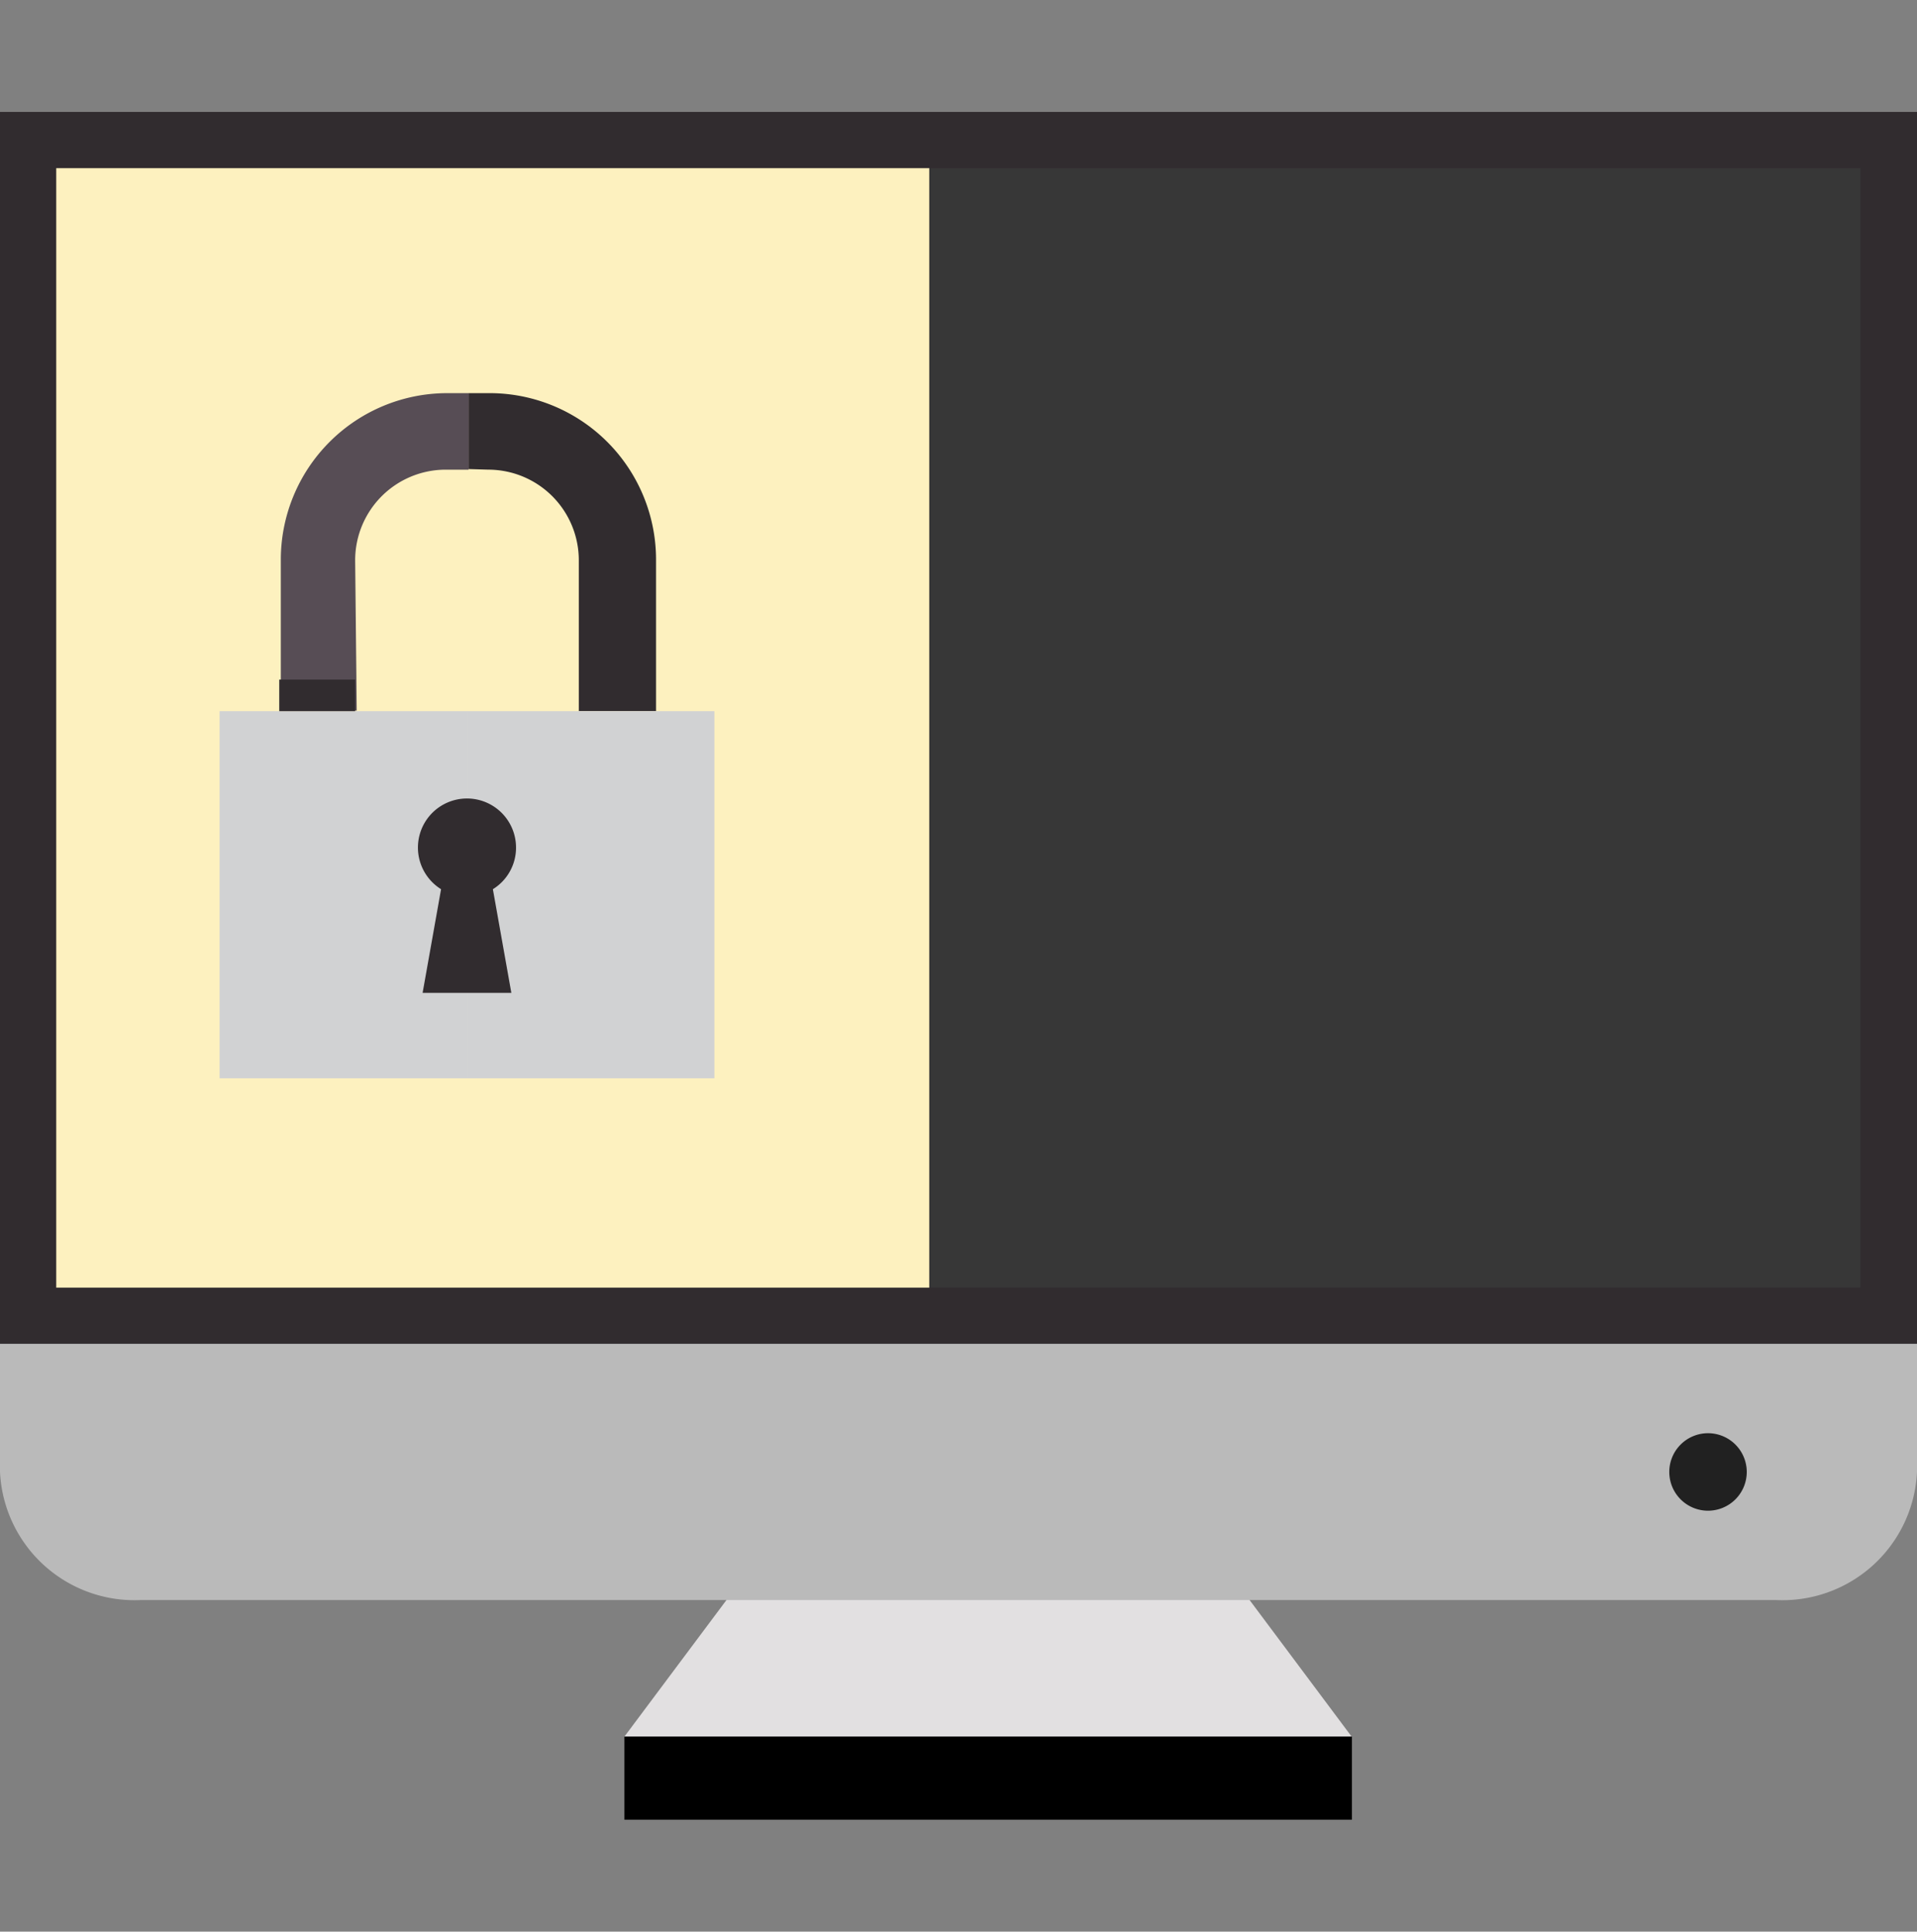 <svg xmlns="http://www.w3.org/2000/svg" xmlns:xlink="http://www.w3.org/1999/xlink" width="135" height="136" viewBox="0 0 135 136">
  <rect x="0" y="0" width="135" height="136" fill="#808080" stroke="none"/>
  <defs>
    <clipPath id="clip-path">
      <rect id="Rectángulo_85349" data-name="Rectángulo 85349" width="135" height="136" transform="translate(1087 3203)" fill="#fff"/>
    </clipPath>
  </defs>
  <g id="Enmascarar_grupo_143" data-name="Enmascarar grupo 143" transform="translate(-1087 -3203)" clip-path="url(#clip-path)">
    <g id="Capa_2" data-name="Capa 2" transform="translate(1087 3210.88)">
      <g id="Layer_1" data-name="Layer 1">
        <rect id="Rectángulo_85366" data-name="Rectángulo 85366" width="135" height="86.737" fill="#312c2f"/>
        <path id="Trazado_199533" data-name="Trazado 199533" d="M95.184,114.388H43.973L57.9,95.756H81.26Z" fill="#e2e0e1"/>
        <path id="Trazado_199534" data-name="Trazado 199534" d="M125.1,104.775H9.9A9.481,9.481,0,0,1,0,95.756V86.737H135v9.019a9.481,9.481,0,0,1-9.9,9.019Z" fill="#bababa"/>
        <rect id="Rectángulo_85367" data-name="Rectángulo 85367" width="51.233" height="5.851" transform="translate(43.973 114.388)"/>
        <rect id="Rectángulo_85368" data-name="Rectángulo 85368" width="61.484" height="78.818" transform="translate(3.96 3.96)" fill="#fdf1bf"/>
        <rect id="Rectángulo_85369" data-name="Rectángulo 85369" width="65.575" height="78.818" transform="translate(65.443 3.96)" fill="#373737"/>
        <path id="Trazado_199535" data-name="Trazado 199535" d="M123.011,95.756a2.728,2.728,0,1,1-2.728-2.728A2.728,2.728,0,0,1,123.011,95.756Z" fill="#212121"/>
        <path id="Trazado_199536" data-name="Trazado 199536" d="M34.382,25.187a6.379,6.379,0,0,1,6.379,6.379V42.192H46.2V31.567A11.725,11.725,0,0,0,34.382,19.8H33v5.345Z" fill="#312c2f"/>
        <path id="Trazado_199537" data-name="Trazado 199537" d="M25.011,31.567a6.379,6.379,0,0,1,6.379-6.379H33V19.8H31.5A11.725,11.725,0,0,0,19.776,31.523V42.148h5.345Z" fill="#574d55"/>
        <path id="Trazado_199538" data-name="Trazado 199538" d="M50.309,42.192H32.887V68.039H50.309Z" fill="#d1d2d3"/>
        <path id="Trazado_199539" data-name="Trazado 199539" d="M25.011,42.192H15.464V68.039H32.887V42.192Z" fill="#d1d2d3"/>
        <rect id="Rectángulo_85370" data-name="Rectángulo 85370" width="5.345" height="2.222" transform="translate(19.666 39.97)" fill="#312c2f"/>
        <path id="Trazado_199540" data-name="Trazado 199540" d="M36.34,51.8a3.454,3.454,0,1,0-5.279,2.926l-1.3,7.3H36.01l-1.3-7.3A3.432,3.432,0,0,0,36.34,51.8Z" fill="#312c2f"/>
      </g>
    </g>
  </g>
</svg>
